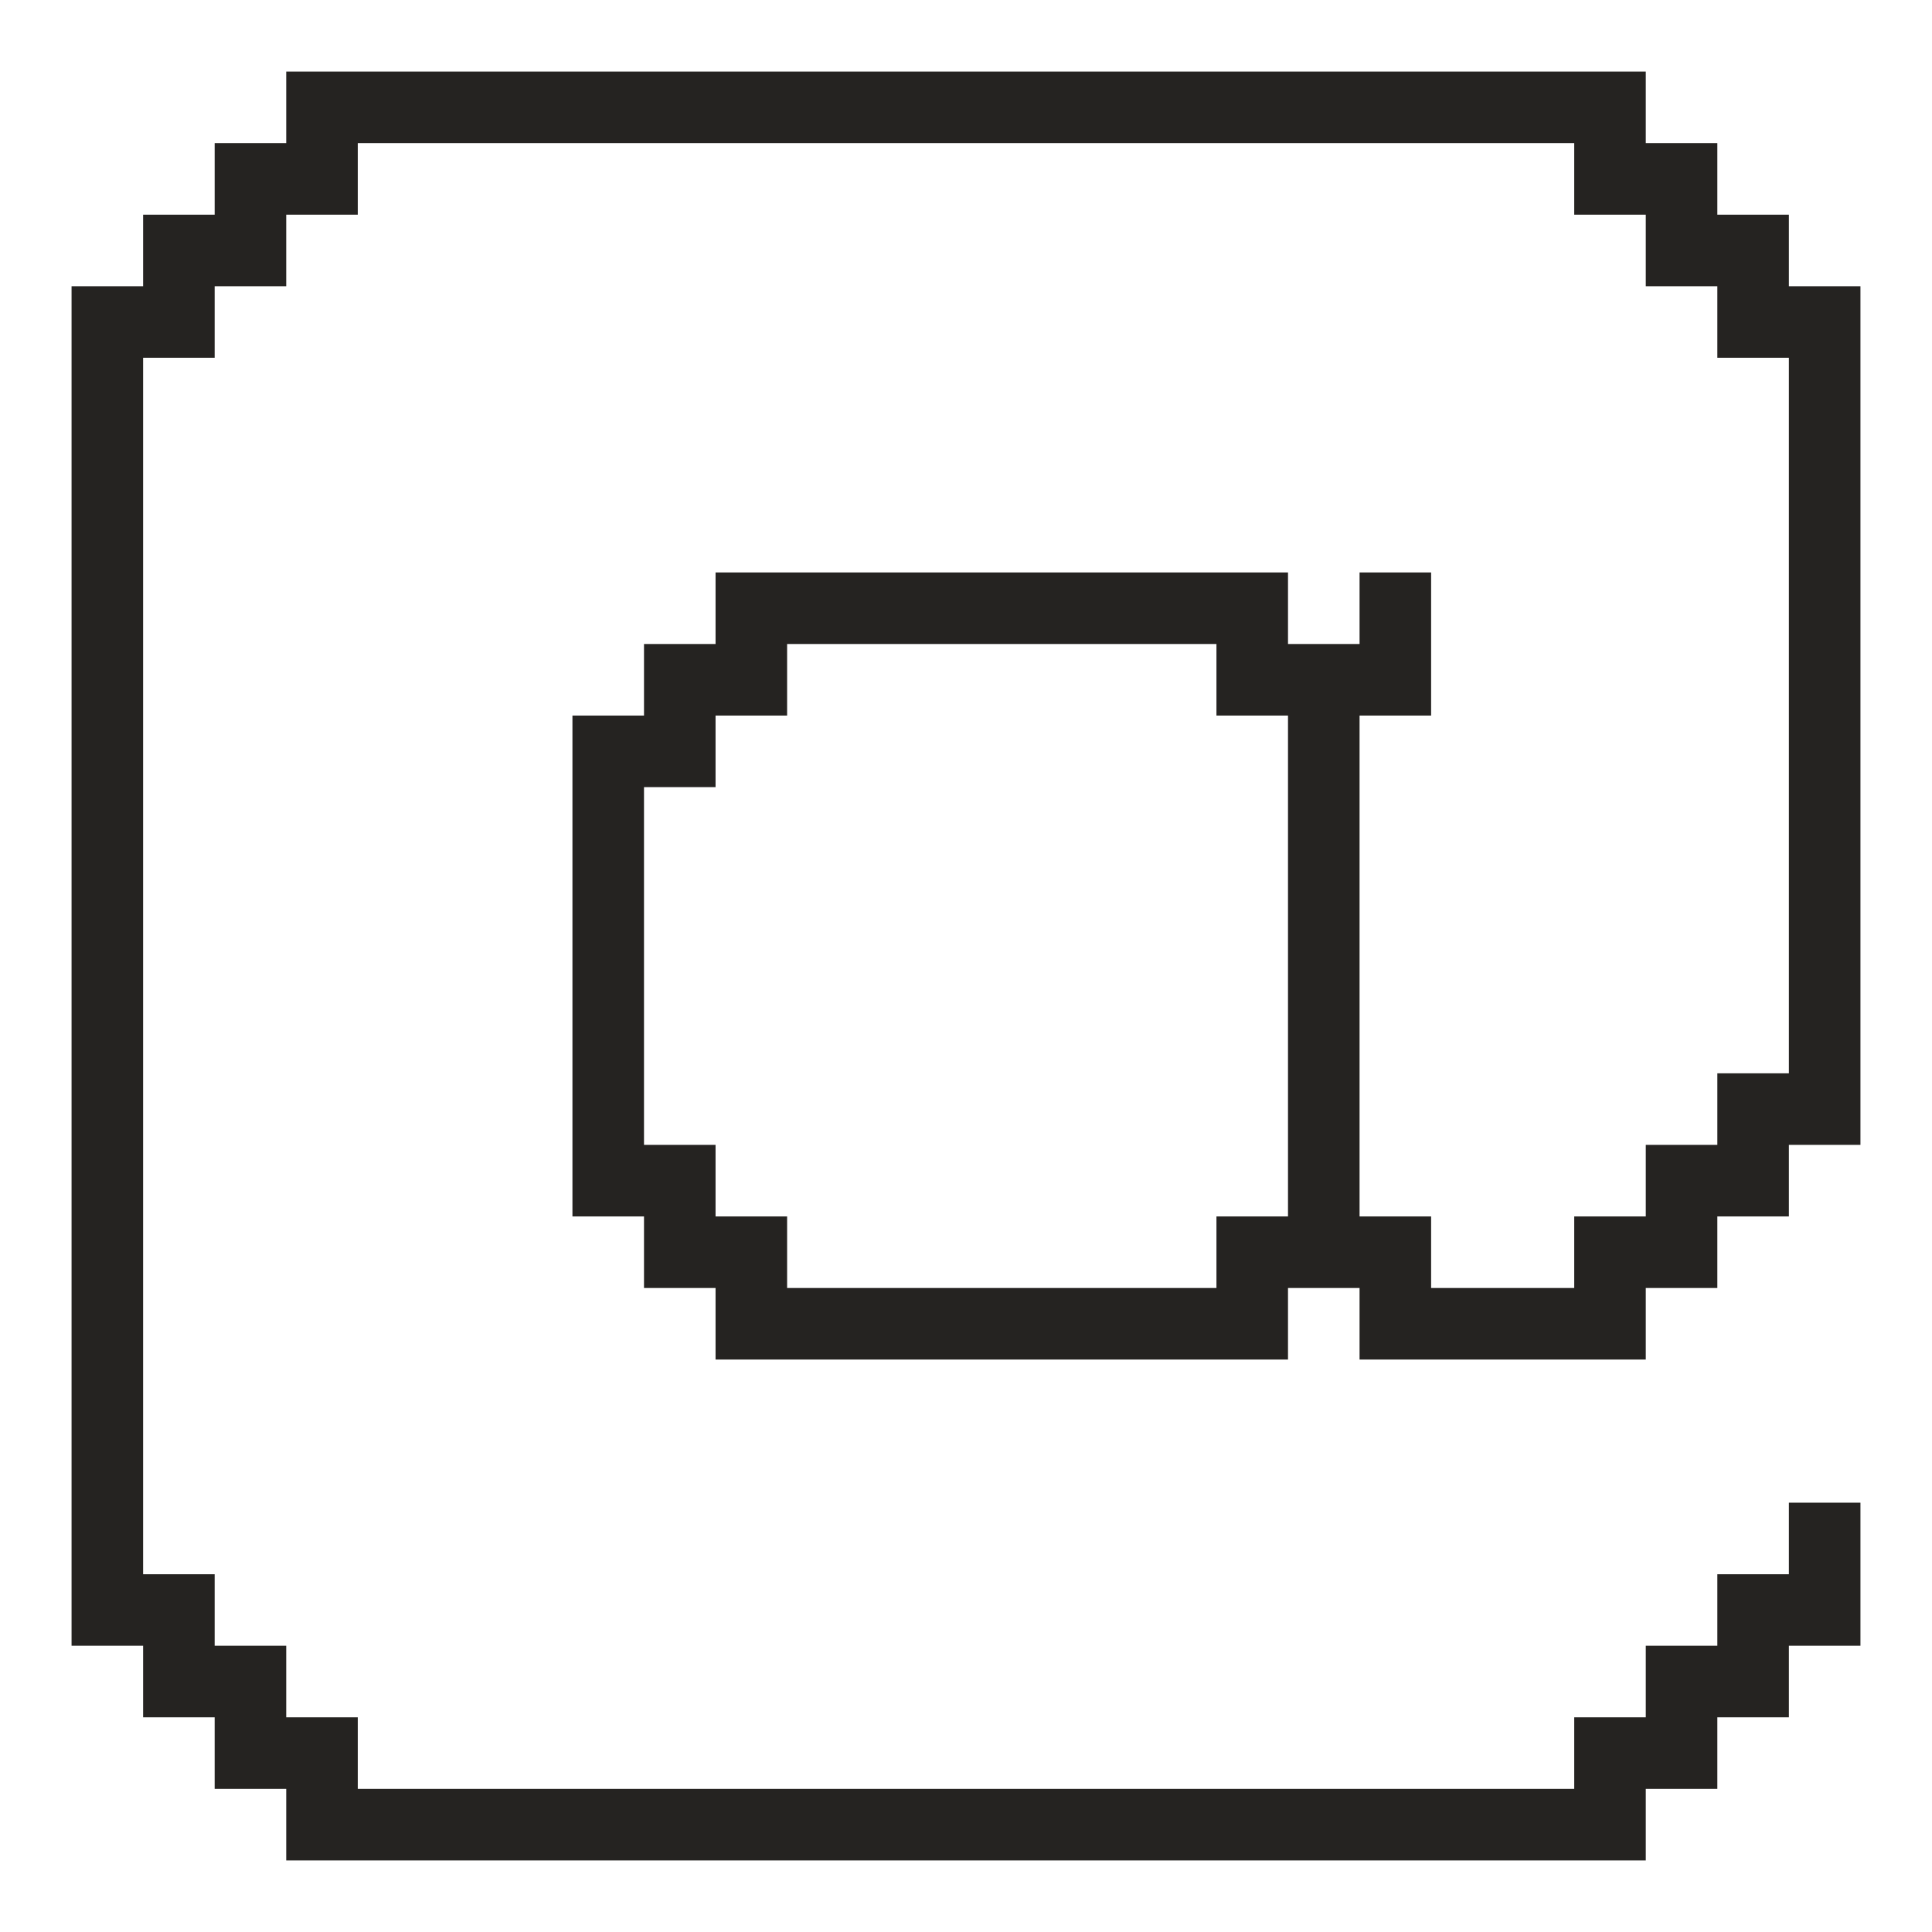 <?xml version="1.0" encoding="utf-8"?>
<!-- Generator: Adobe Illustrator 17.1.0, SVG Export Plug-In . SVG Version: 6.00 Build 0)  -->
<!DOCTYPE svg PUBLIC "-//W3C//DTD SVG 1.1//EN" "http://www.w3.org/Graphics/SVG/1.1/DTD/svg11.dtd">
<svg version="1.1" id="Layer_3" xmlns="http://www.w3.org/2000/svg" xmlns:xlink="http://www.w3.org/1999/xlink" x="0px" y="0px"
	 width="135px" height="135px" viewBox="0 0 135 135" style="enable-background:new 0 0 135 135;" xml:space="preserve">
<path style="fill:#252321;" d="M90,90v5H50v-5h-5v-5h-5V50h5v-5h5v-5h40v5h5v-5h5v10h-5v35h5v5h10v-5h5v-5h5v-5h5V25h-5v-5h-5v-5h-5
	v-5H25v5h-5v5h-5v5h-5v85h5v5h5v5h5v5h85v-5h5v-5h5v-5h5v-5h5v10h-5v5h-5v5h-5v5H20v-5h-5v-5h-5v-5H5V20h5v-5h5v-5h5V5h95v5h5v5h5v5
	h5v60h-5v5h-5v5h-5v5H95v-5H90L90,90z M90,85V50h-5v-5H55v5h-5v5h-5v25h5v5h5v5h30v-5H90L90,85z"/>
</svg>
